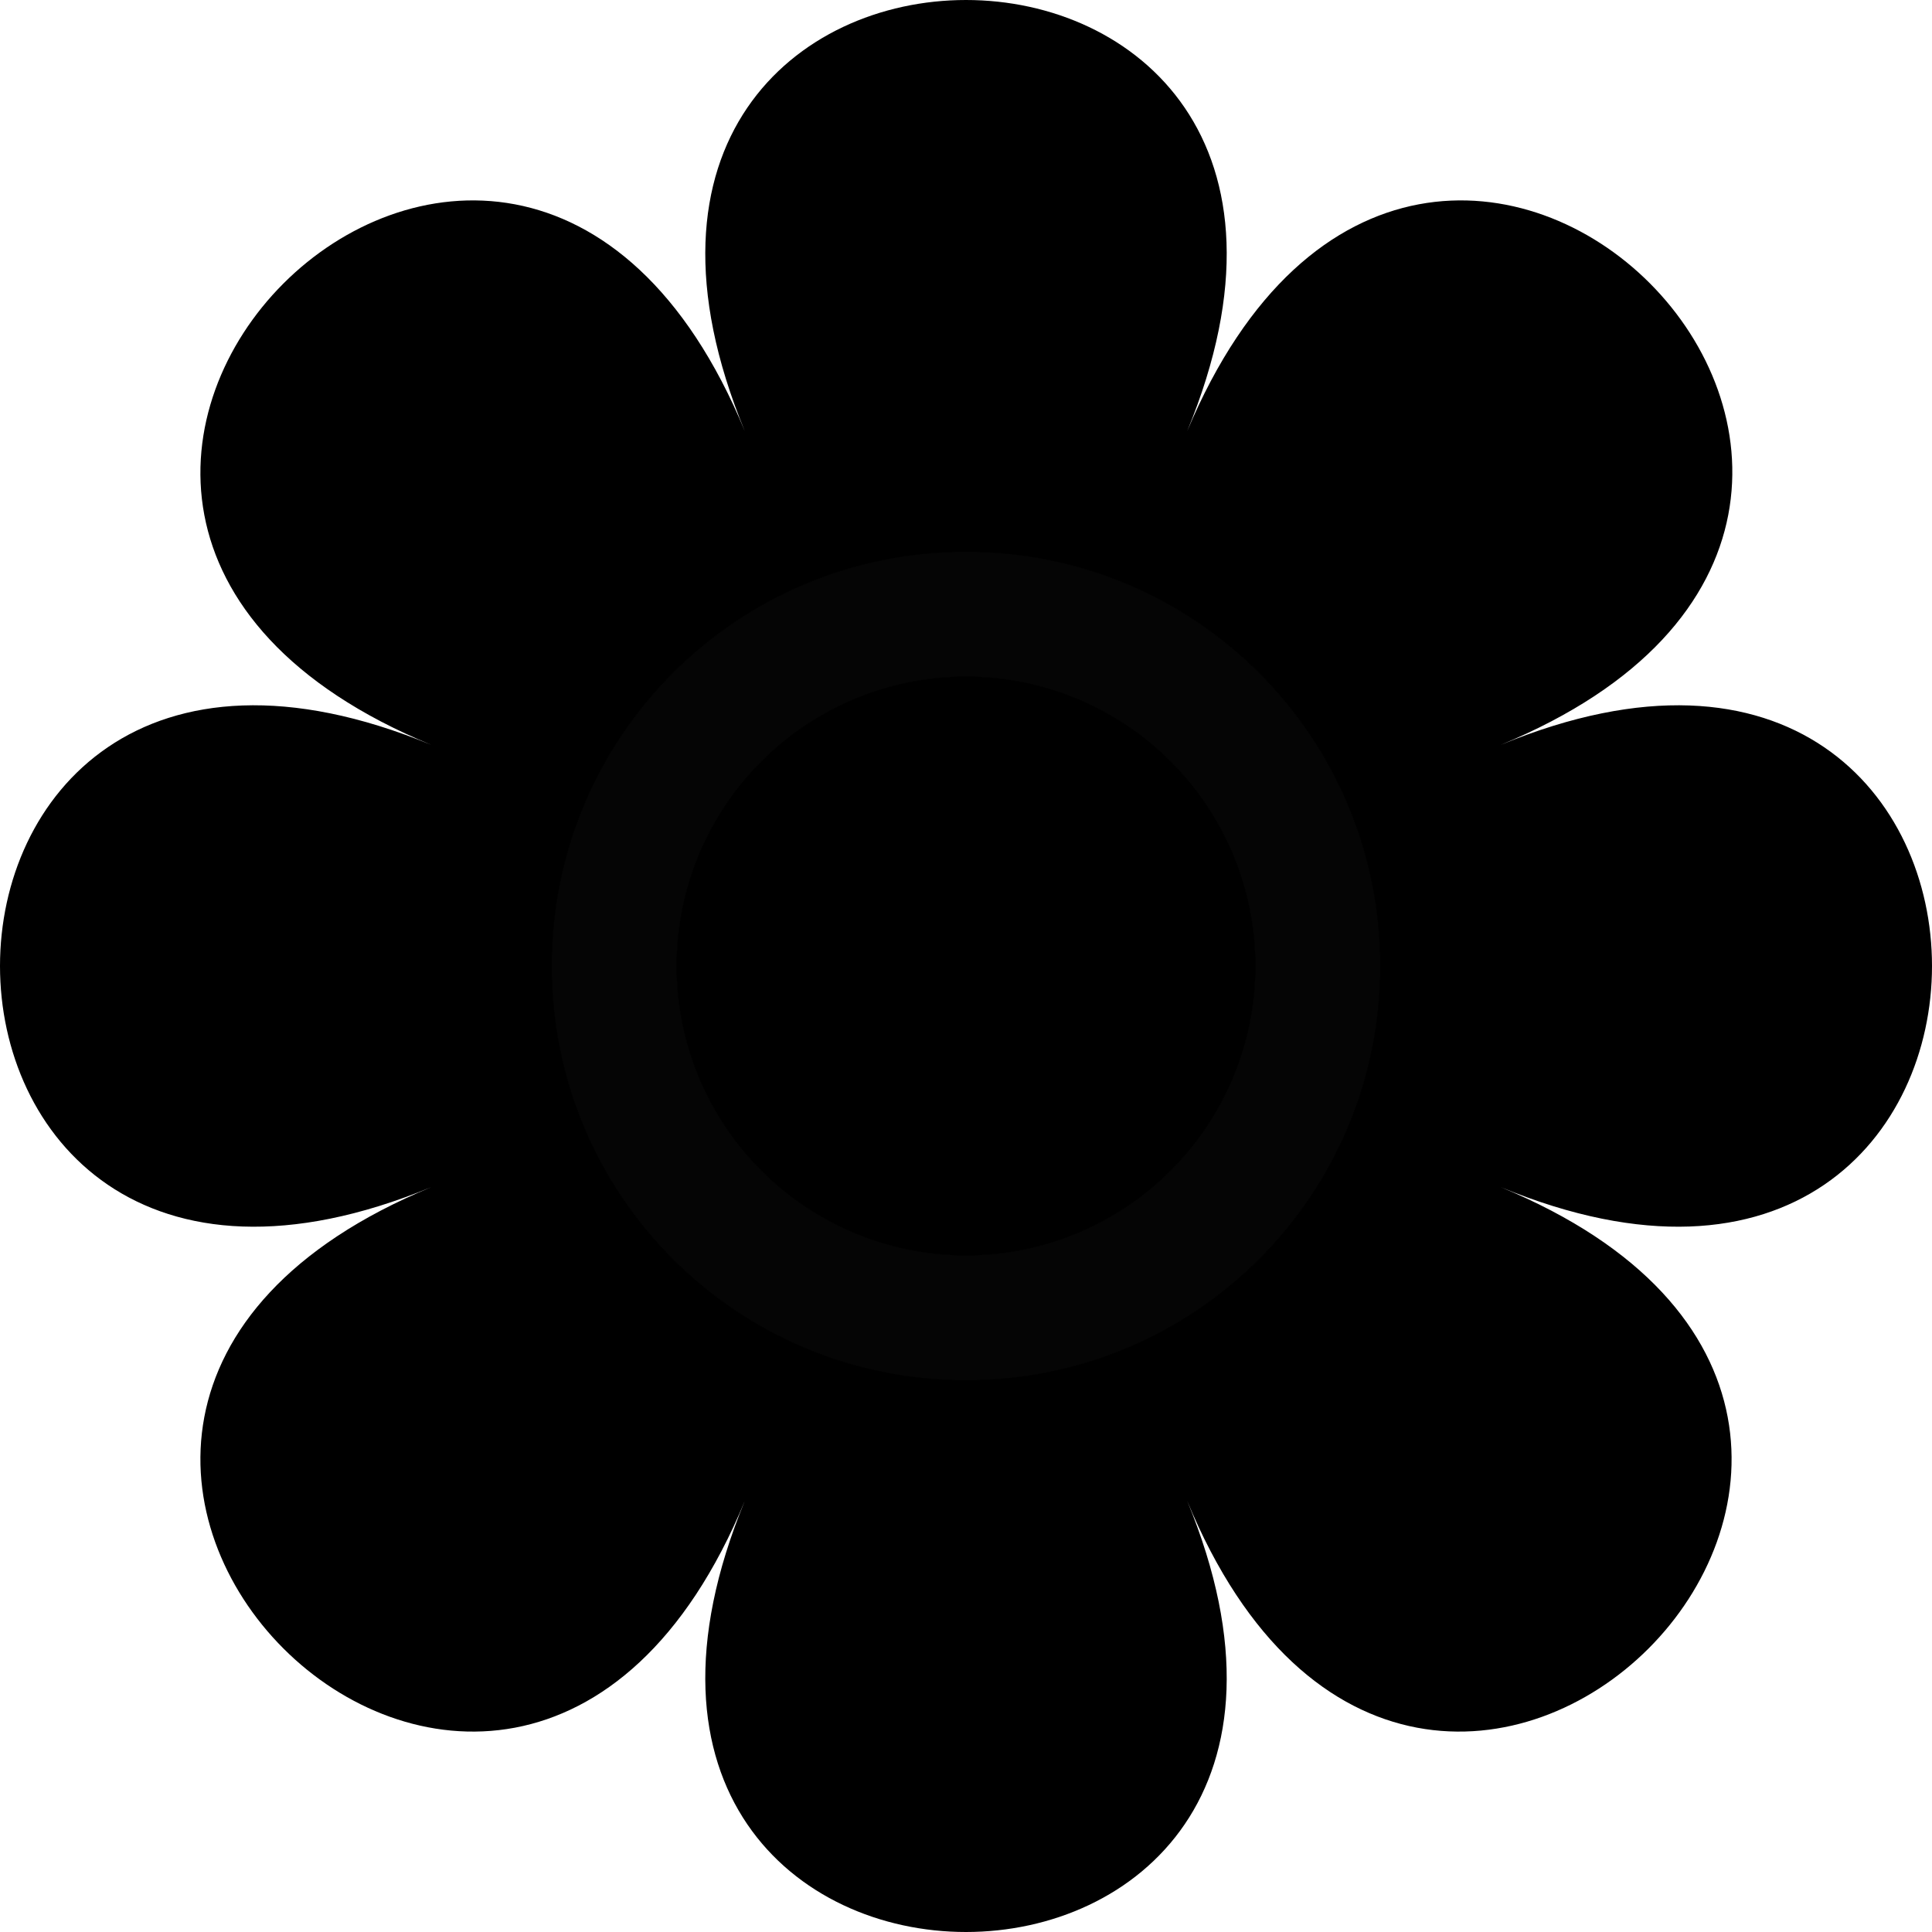 <?xml version="1.0" encoding="UTF-8" standalone="no"?>
<svg
   version="1.1"
   x="0px"
   y="0px"
   viewBox="0 0 48.05 48.05"
   xml:space="preserve"
   id="svg8"
   sodipodi:docname="5.svg"
   width="48.05"
   height="48.05"
   inkscape:version="1.1.1 (3bf5ae0d25, 2021-09-20)"
   xmlns:inkscape="http://www.inkscape.org/namespaces/inkscape"
   xmlns:sodipodi="http://sodipodi.sourceforge.net/DTD/sodipodi-0.dtd"
   xmlns="http://www.w3.org/2000/svg"
   xmlns:svg="http://www.w3.org/2000/svg"><defs
     id="defs12" /><sodipodi:namedview
     id="namedview10"
     pagecolor="#ffffff"
     bordercolor="#666666"
     borderopacity="1.0"
     inkscape:pageshadow="2"
     inkscape:pageopacity="0.0"
     inkscape:pagecheckerboard="0"
     showgrid="false"
     fit-margin-top="0"
     fit-margin-left="0"
     fit-margin-right="0"
     fit-margin-bottom="0"
     inkscape:zoom="5.752"
     inkscape:cx="27.468707"
     inkscape:cy="45.027816"
     inkscape:window-width="2400"
     inkscape:window-height="1284"
     inkscape:window-x="-9"
     inkscape:window-y="-9"
     inkscape:window-maximized="1"
     inkscape:current-layer="g1098" /><g
     id="g1098"
     transform="translate(-1.975,-1.975)"><g
       id="g1081"><path
         d="m 39.3,20.5 c 14.3,-5.9 -1.8,-22.1 -7.8,-7.8 5.9,-14.3 -16.9,-14.3 -11,0 -5.9,-14.3 -22.1,1.9 -7.8,7.8 -14.3,-5.9 -14.3,16.9 0,11 -14.3,5.9 1.9,22.1 7.8,7.8 -5.9,14.3 16.9,14.3 11,0 5.9,14.3 22.1,-1.9 7.8,-7.8 14.3,5.9 14.3,-16.9 0,-11 z M 26,36.3 c -5.7,0 -10.3,-4.6 -10.3,-10.3 0,-5.7 4.6,-10.3 10.3,-10.3 5.7,0 10.3,4.6 10.3,10.3 0,5.7 -4.6,10.3 -10.3,10.3 z"
         id="path1077" /><circle
         cx="26"
         cy="26"
         r="7.2"
         id="circle1079" /></g><path
       style="opacity:0.198;fill:#000000;stroke:#000000;stroke-width:0.066;stroke-opacity:0.015"
       d="m 23.772,13.443 c -5.389,0.017 -10.218,4.757 -10.306,10.151 -0.293,5.016 3.471,9.862 8.41,10.789 3.815,0.744 8.007,-0.639 10.387,-3.776 2.966,-3.587 3.178,-9.174 0.251,-12.852 -2.006,-2.73 -5.344,-4.418 -8.742,-4.311 z m 0.422,3.759 c 4.059,-0.132 7.426,4.106 6.57,8.034 -0.524,3.86 -4.811,6.513 -8.512,5.406 -3.583,-0.889 -5.979,-4.958 -4.819,-8.509 0.755,-2.953 3.673,-5.068 6.761,-4.931 z"
       id="path1315"
       transform="translate(1.975,1.975)" /><path
       style="opacity:0.198;fill:#000000;stroke:#000000;stroke-width:0.066;stroke-opacity:0.015"
       d="m 23.803,13.448 c -5.04,0.014 -9.669,4.102 -10.24,9.12 -0.912,5.503 3.339,11.257 8.892,11.91 3.176,0.426 6.536,-0.51 8.828,-2.801 3.337,-3.104 4.363,-8.442 2.151,-12.478 -1.616,-3.09 -4.739,-5.377 -8.249,-5.692 -0.459,-0.05 -0.921,-0.071 -1.382,-0.06 z m 0.308,3.757 c 3.272,-0.11 6.29,2.597 6.678,5.804 0.204,2.048 -0.247,4.213 -1.754,5.713 -2.631,2.958 -7.806,2.82 -10.252,-0.3 -2.593,-2.874 -1.948,-7.837 1.252,-9.989 1.18,-0.839 2.634,-1.244 4.075,-1.228 z"
       id="path1354"
       transform="translate(1.975,1.975)" /><path
       style="opacity:0.198;fill:#000000;stroke:#000000;stroke-width:0.066;stroke-opacity:0.015"
       d="m 23.798,13.446 c -5.041,0.013 -9.676,4.1 -10.24,9.123 -0.894,5.463 3.271,11.156 8.764,11.901 3.635,0.518 7.536,-0.782 9.836,-3.718 2.865,-3.379 3.296,-8.582 0.841,-12.303 -1.755,-2.823 -4.828,-4.773 -8.167,-4.973 -0.344,-0.026 -0.689,-0.036 -1.034,-0.029 z m 0.304,3.733 c 3.673,-0.066 7.092,3.376 6.699,7.086 0.161,3.83 -3.688,7.051 -7.436,6.585 -4.009,-0.281 -7.111,-4.602 -6.006,-8.481 0.75,-3.008 3.642,-5.307 6.743,-5.19 z"
       id="path1393"
       transform="translate(1.975,1.975)" /><path
       style="opacity:0.198;fill:#000000;stroke:#000000;stroke-width:0.066;stroke-opacity:0.015"
       d="m 23.798,13.446 c -5.041,0.013 -9.676,4.1 -10.24,9.123 -0.894,5.463 3.271,11.156 8.764,11.901 3.635,0.518 7.536,-0.782 9.836,-3.718 2.865,-3.379 3.296,-8.582 0.841,-12.303 -1.755,-2.823 -4.828,-4.773 -8.167,-4.973 -0.344,-0.026 -0.689,-0.036 -1.034,-0.029 z m 0.304,3.733 c 3.673,-0.066 7.092,3.376 6.699,7.086 0.161,3.83 -3.688,7.051 -7.436,6.585 -4.009,-0.281 -7.111,-4.602 -6.006,-8.481 0.75,-3.008 3.642,-5.307 6.743,-5.19 z"
       id="path1432"
       transform="translate(1.975,1.975)" /><path
       style="opacity:0.198;fill:#000000;stroke:#000000;stroke-width:0.066;stroke-opacity:0.015"
       d="m 23.882,13.431 c -5.104,-0.011 -9.844,4.15 -10.345,9.257 -0.601,4.258 1.672,8.718 5.518,10.671 2.394,1.38 5.348,1.443 7.981,0.836 5.254,-1.555 8.822,-7.578 7.238,-12.912 -1.233,-4.542 -5.655,-7.973 -10.392,-7.852 z m 0.031,3.757 c 3.676,-0.202 6.985,3.08 6.95,6.729 0.164,3.581 -2.903,6.885 -6.507,6.959 -3.665,0.25 -7.098,-2.886 -7.169,-6.558 -0.247,-3.748 2.945,-7.188 6.726,-7.13 z"
       id="path1471"
       transform="translate(1.975,1.975)" /><path
       style="opacity:0.198;fill:#000000;stroke:#000000;stroke-width:0.066;stroke-opacity:0.015"
       d="m 23.882,13.431 c -5.116,-0.011 -9.847,4.165 -10.355,9.279 -0.824,5.446 3.371,11.089 8.857,11.749 2.835,0.356 5.884,-0.162 8.087,-2.092 3.562,-2.742 5.206,-7.827 3.483,-12.051 -1.552,-4.062 -5.691,-6.994 -10.072,-6.884 z m 0.119,3.832 c 3.659,-0.267 7.015,3.176 6.861,6.814 0.061,3.351 -2.699,6.538 -6.128,6.743 -4.035,0.575 -8,-3.188 -7.537,-7.263 0.203,-3.404 3.281,-6.608 6.804,-6.293 z"
       id="path1510"
       transform="translate(1.975,1.975)" /><path
       style="opacity:0.198;fill:#000000;stroke:#000000;stroke-width:0.066;stroke-opacity:0.015"
       d="m 23.754,13.45 c -5.177,0.023 -9.881,4.366 -10.265,9.538 -0.582,4.967 2.861,9.968 7.687,11.249 2.877,0.625 6.109,0.427 8.567,-1.342 3.437,-2.237 5.539,-6.508 4.73,-10.599 -0.783,-5.07 -5.569,-9.093 -10.718,-8.846 z m 0.248,3.815 c 3.701,-0.282 7.107,3.272 6.856,6.974 -0.046,3.359 -2.822,6.437 -6.237,6.575 -4.059,0.542 -7.979,-3.337 -7.414,-7.412 0.288,-3.324 3.355,-6.437 6.795,-6.138 z"
       id="path1549"
       transform="translate(1.975,1.975)" /><path
       style="opacity:0.198;fill:#000000;stroke:#000000;stroke-width:0.066;stroke-opacity:0.015"
       d="m 23.969,13.446 c -5.272,-0.081 -10.183,4.33 -10.471,9.634 -0.448,4.292 1.993,8.708 5.952,10.482 2.692,1.344 5.984,1.327 8.742,0.198 5.182,-2.099 7.955,-8.718 5.596,-13.835 -1.656,-3.826 -5.585,-6.613 -9.818,-6.479 z m 0.016,3.756 c 3.703,-0.155 6.957,3.197 6.884,6.86 0.114,3.721 -3.308,6.943 -6.977,6.793 -4.216,0.057 -7.743,-4.455 -6.502,-8.525 0.732,-2.969 3.565,-5.196 6.596,-5.128 z"
       id="path1588"
       transform="translate(1.975,1.975)" /><path
       style="opacity:0.198;fill:#000000;stroke:#000000;stroke-width:0.066;stroke-opacity:0.015"
       d="m 23.689,13.422 c -4.412,0.103 -8.553,3.199 -9.781,7.46 -1.47,4.419 0.439,9.627 4.403,12.061 4.378,2.96 10.861,1.855 14.048,-2.354 3.379,-4.098 2.865,-10.681 -1.053,-14.249 -2.02,-1.934 -4.817,-3.029 -7.617,-2.919 z m 0.358,3.764 c 3.734,-0.101 7.016,3.393 6.817,7.06 -0.085,3.478 -3.25,6.795 -6.782,6.52 -3.98,0.397 -7.424,-3.637 -6.834,-7.498 0.325,-3.42 3.372,-6.121 6.8,-6.082 z"
       id="path1627"
       transform="translate(1.975,1.975)" /><path
       style="opacity:0.198;fill:#000000;stroke:#000000;stroke-width:0.066;stroke-opacity:0.015"
       d="m 23.689,13.422 c -4.412,0.103 -8.553,3.199 -9.781,7.46 -1.47,4.419 0.439,9.627 4.403,12.061 4.408,2.979 10.952,1.845 14.12,-2.43 C 35.802,26.327 35.161,19.648 31.096,16.146 29.096,14.332 26.391,13.316 23.689,13.422 Z m 0.415,3.765 c 3.667,-0.027 6.934,3.297 6.756,6.975 -0.022,3.514 -3.173,6.78 -6.745,6.633 -3.846,0.335 -7.18,-3.365 -6.911,-7.118 0.085,-3.602 3.324,-6.572 6.9,-6.489 z"
       id="path1666"
       transform="translate(1.975,1.975)" /><path
       style="opacity:0.198;fill:#000000;stroke:#000000;stroke-width:0.066;stroke-opacity:0.015"
       d="m 23.725,13.426 c -4.831,0.053 -9.393,3.83 -10.108,8.655 -0.605,3.092 0.21,6.414 2.305,8.788 2.912,3.538 8.221,4.84 12.388,2.859 3.951,-1.692 6.582,-5.942 6.298,-10.239 -0.089,-5.533 -5.367,-10.385 -10.883,-10.063 z m 0.359,3.775 c 3.916,-0.104 7.26,3.744 6.728,7.593 -0.393,3.328 -3.464,6.292 -6.917,5.975 -3.346,0.168 -6.389,-2.735 -6.658,-6.045 -0.427,-3.948 2.847,-7.638 6.847,-7.524 z"
       id="path1705"
       transform="translate(1.975,1.975)" /><path
       style="opacity:0.198;fill:#000000;stroke:#000000;stroke-width:0.066;stroke-opacity:0.015"
       d="m 23.725,13.426 c -4.831,0.053 -9.393,3.83 -10.108,8.655 -0.605,3.092 0.21,6.414 2.305,8.788 2.912,3.538 8.221,4.84 12.388,2.859 3.951,-1.692 6.582,-5.942 6.298,-10.239 -0.089,-5.533 -5.367,-10.385 -10.883,-10.063 z m 0.359,3.775 c 3.916,-0.104 7.26,3.744 6.728,7.593 -0.393,3.328 -3.464,6.292 -6.917,5.975 -3.346,0.168 -6.389,-2.735 -6.658,-6.045 -0.427,-3.948 2.847,-7.638 6.847,-7.524 z"
       id="path1744"
       transform="translate(1.975,1.975)" /><path
       style="opacity:0.198;fill:#000000;stroke:#000000;stroke-width:0.066;stroke-opacity:0.015"
       d="m 23.772,13.424 c -4.82,0.019 -9.285,3.757 -10.149,8.504 -1.195,5.069 2.089,10.569 7,12.156 4.871,1.817 10.738,-0.739 12.937,-5.398 1.9,-3.881 1.249,-8.958 -1.93,-11.989 -2.004,-2.164 -4.9,-3.414 -7.858,-3.273 z m 0.295,3.777 c 3.86,-0.098 7.216,3.611 6.747,7.437 -0.27,3.481 -3.571,6.537 -7.121,6.118 -3.986,0.103 -7.177,-4.106 -6.35,-7.93 0.528,-3.218 3.445,-5.695 6.724,-5.624 z"
       id="path1783"
       transform="translate(1.975,1.975)" /><path
       style="opacity:0.198;fill:#000000;stroke:#000000;stroke-width:0.066;stroke-opacity:0.015"
       d="m 23.689,13.444 c -5.661,-0.063 -10.612,5.255 -10.311,10.88 0.149,3.997 2.628,7.896 6.38,9.423 5.058,2.434 11.814,-0.154 13.944,-5.357 C 35.941,23.764 34.096,17.757 29.767,15.051 27.98,13.828 25.826,13.405 23.689,13.444 Z m 0.366,3.791 c 3.958,-0.113 7.369,3.81 6.73,7.714 -0.401,3.68 -4.247,6.453 -7.839,5.79 -3.187,-0.435 -6.013,-3.594 -5.595,-6.927 -0.294,-3.555 3.222,-6.664 6.704,-6.577 z"
       id="path1822"
       transform="translate(1.975,1.975)" /><path
       style="opacity:0.198;fill:#000000;stroke:#000000;stroke-width:0.066;stroke-opacity:0.015"
       d="m 23.642,13.456 c -5.953,-0.112 -11.03,5.871 -10.201,11.716 0.432,4.234 3.609,7.94 7.688,9.112 5.129,1.6 11.106,-1.489 12.854,-6.553 1.714,-4.47 0.023,-10.055 -4.104,-12.596 -1.812,-1.299 -4.044,-1.724 -6.237,-1.679 z m 0.443,3.752 c 3.829,-0.037 7.161,3.634 6.717,7.447 -0.279,3.535 -3.66,6.457 -7.182,6.111 -3.417,-0.011 -6.64,-3.291 -6.27,-6.775 -0.393,-3.642 3.209,-6.81 6.735,-6.782 z"
       id="path1861"
       transform="translate(1.975,1.975)" /><path
       style="opacity:0.198;fill:#000000;stroke:#000000;stroke-width:0.066;stroke-opacity:0.015"
       d="m 23.95,13.415 c -4.728,-0.122 -9.123,3.411 -10.234,7.971 -1.311,4.588 1.019,9.787 5.226,11.989 4.121,2.381 9.75,1.444 12.886,-2.137 2.955,-2.934 3.5,-7.673 1.989,-11.438 -1.667,-3.831 -5.635,-6.579 -9.867,-6.384 z m 0.062,3.809 c 3.212,-0.028 6.248,2.537 6.726,5.781 0.777,3.969 -2.876,8.106 -6.965,7.755 -4.12,0.083 -7.372,-4.336 -6.355,-8.259 0.669,-2.985 3.523,-5.303 6.594,-5.276 z"
       id="path1900"
       transform="translate(1.975,1.975)" /><path
       style="opacity:0.198;fill:#000000;stroke:#000000;stroke-width:0.066;stroke-opacity:0.015"
       d="m 23.549,13.38 c -5.96,0.069 -11.051,6.048 -10.135,11.955 0.582,5.251 5.507,9.622 10.822,9.363 3.741,-0.029 7.3,-2.203 9.084,-5.485 1.582,-2.647 1.689,-6.023 0.726,-8.901 -1.563,-4.21 -5.961,-7.273 -10.497,-6.93 z m 0.531,3.881 c 3.872,-0.069 7.246,3.722 6.65,7.567 -0.34,3.599 -3.934,6.414 -7.51,5.907 -2.675,-0.224 -5.013,-2.388 -5.736,-4.944 -0.267,-1.842 -0.299,-3.862 0.887,-5.419 1.212,-1.926 3.432,-3.142 5.709,-3.11 z"
       id="path1939"
       transform="translate(1.975,1.975)" /><path
       style="opacity:0.198;fill:#000000;stroke:#000000;stroke-width:0.066;stroke-opacity:0.015"
       d="m 23.549,13.38 c -5.96,0.069 -11.051,6.048 -10.135,11.955 0.582,5.251 5.507,9.622 10.822,9.363 3.741,-0.029 7.3,-2.203 9.084,-5.485 1.582,-2.647 1.689,-6.023 0.726,-8.901 -1.563,-4.21 -5.961,-7.273 -10.497,-6.93 z m 0.531,3.881 c 3.872,-0.069 7.246,3.722 6.65,7.567 -0.34,3.599 -3.934,6.414 -7.51,5.907 -2.675,-0.224 -5.013,-2.388 -5.736,-4.944 -0.267,-1.842 -0.299,-3.862 0.887,-5.419 1.212,-1.926 3.432,-3.142 5.709,-3.11 z"
       id="path1978"
       transform="translate(1.975,1.975)" /></g></svg>
